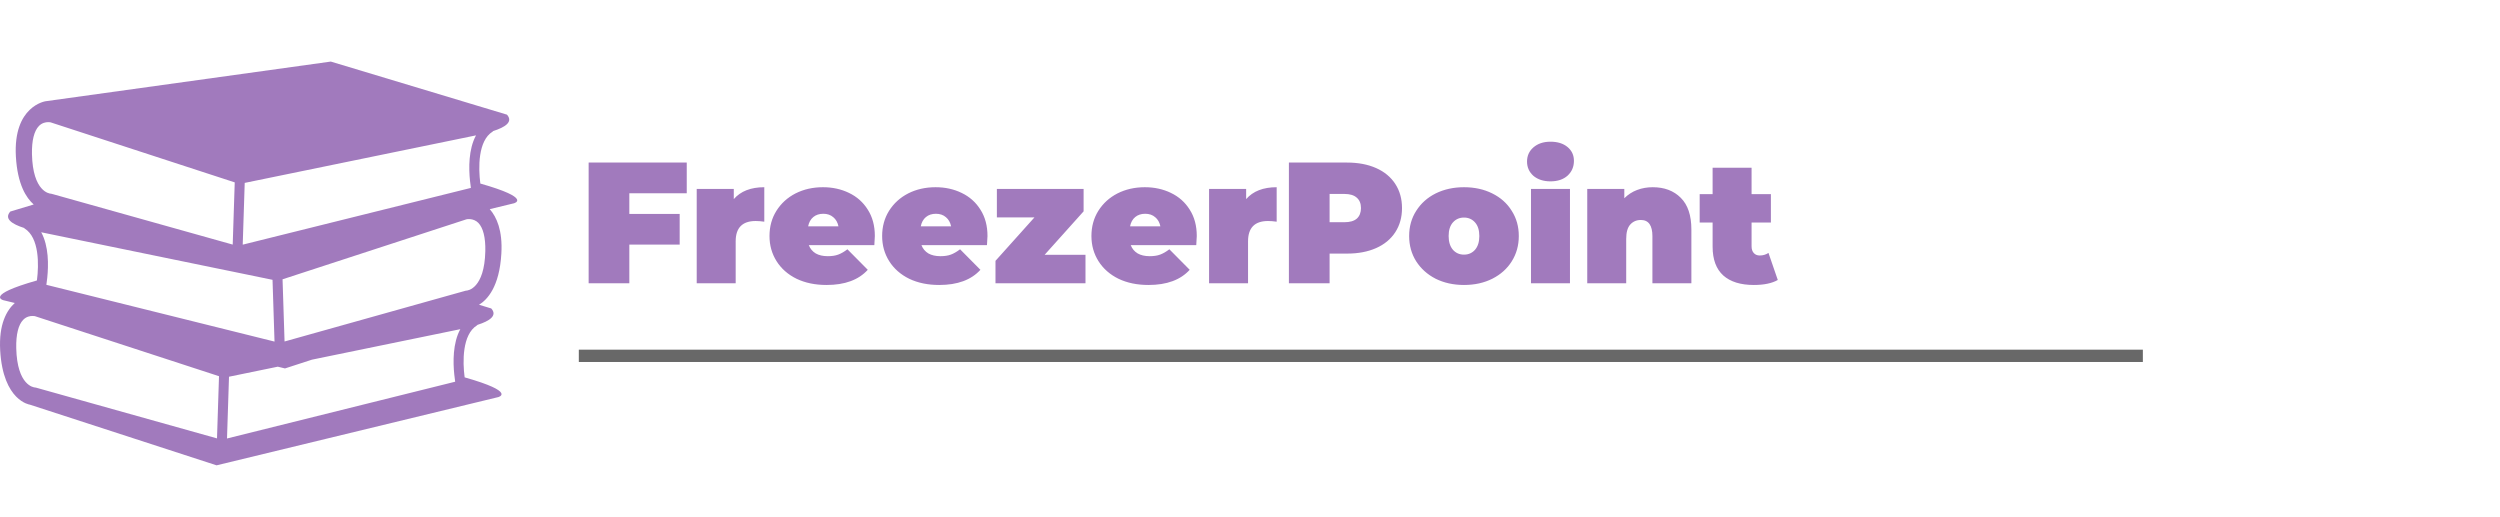 <svg width="203" height="42" viewBox="0 0 203 42" fill="none" xmlns="http://www.w3.org/2000/svg">
<path d="M51.102 15.692V17.372H55.19V19.864H51.102V23H47.798V13.2H55.764V15.692H51.102ZM59.583 16.168C60.143 15.524 60.969 15.202 62.061 15.202V18.002C61.809 17.965 61.576 17.946 61.361 17.946C60.278 17.946 59.737 18.497 59.737 19.598V23H56.573V15.342H59.583V16.168ZM71.037 19.164C71.037 19.211 71.023 19.458 70.996 19.906H65.675C65.787 20.195 65.974 20.419 66.236 20.578C66.497 20.727 66.823 20.802 67.216 20.802C67.552 20.802 67.832 20.76 68.055 20.676C68.289 20.592 68.541 20.447 68.811 20.242L70.463 21.908C69.717 22.729 68.602 23.14 67.118 23.14C66.194 23.14 65.382 22.972 64.681 22.636C63.981 22.291 63.44 21.815 63.057 21.208C62.675 20.601 62.483 19.92 62.483 19.164C62.483 18.399 62.67 17.717 63.044 17.12C63.426 16.513 63.944 16.042 64.597 15.706C65.26 15.37 66.002 15.202 66.823 15.202C67.598 15.202 68.303 15.356 68.938 15.664C69.582 15.972 70.09 16.425 70.463 17.022C70.846 17.619 71.037 18.333 71.037 19.164ZM66.852 17.358C66.525 17.358 66.254 17.447 66.04 17.624C65.825 17.801 65.685 18.053 65.62 18.38H68.084C68.018 18.063 67.878 17.815 67.663 17.638C67.449 17.451 67.178 17.358 66.852 17.358ZM80.184 19.164C80.184 19.211 80.17 19.458 80.142 19.906H74.822C74.934 20.195 75.121 20.419 75.382 20.578C75.643 20.727 75.97 20.802 76.362 20.802C76.698 20.802 76.978 20.76 77.202 20.676C77.435 20.592 77.687 20.447 77.958 20.242L79.61 21.908C78.863 22.729 77.748 23.14 76.264 23.14C75.34 23.14 74.528 22.972 73.828 22.636C73.128 22.291 72.587 21.815 72.204 21.208C71.821 20.601 71.63 19.92 71.63 19.164C71.63 18.399 71.817 17.717 72.19 17.12C72.573 16.513 73.091 16.042 73.744 15.706C74.407 15.37 75.149 15.202 75.97 15.202C76.745 15.202 77.449 15.356 78.084 15.664C78.728 15.972 79.237 16.425 79.61 17.022C79.993 17.619 80.184 18.333 80.184 19.164ZM75.998 17.358C75.671 17.358 75.401 17.447 75.186 17.624C74.971 17.801 74.831 18.053 74.766 18.38H77.23C77.165 18.063 77.025 17.815 76.81 17.638C76.595 17.451 76.325 17.358 75.998 17.358ZM88.142 20.69V23H80.834V21.18L83.998 17.652H80.946V15.342H87.988V17.162L84.824 20.69H88.142ZM97.178 19.164C97.178 19.211 97.164 19.458 97.136 19.906H91.816C91.928 20.195 92.115 20.419 92.376 20.578C92.637 20.727 92.964 20.802 93.356 20.802C93.692 20.802 93.972 20.76 94.196 20.676C94.429 20.592 94.681 20.447 94.952 20.242L96.604 21.908C95.857 22.729 94.742 23.14 93.258 23.14C92.334 23.14 91.522 22.972 90.822 22.636C90.122 22.291 89.581 21.815 89.198 21.208C88.815 20.601 88.624 19.92 88.624 19.164C88.624 18.399 88.811 17.717 89.184 17.12C89.567 16.513 90.085 16.042 90.738 15.706C91.401 15.37 92.143 15.202 92.964 15.202C93.739 15.202 94.443 15.356 95.078 15.664C95.722 15.972 96.231 16.425 96.604 17.022C96.987 17.619 97.178 18.333 97.178 19.164ZM92.992 17.358C92.665 17.358 92.395 17.447 92.18 17.624C91.965 17.801 91.825 18.053 91.76 18.38H94.224C94.159 18.063 94.019 17.815 93.804 17.638C93.589 17.451 93.319 17.358 92.992 17.358ZM101.187 16.168C101.747 15.524 102.573 15.202 103.665 15.202V18.002C103.413 17.965 103.179 17.946 102.965 17.946C101.882 17.946 101.341 18.497 101.341 19.598V23H98.177V15.342H101.187V16.168ZM109.377 13.2C110.283 13.2 111.071 13.349 111.743 13.648C112.415 13.947 112.933 14.376 113.297 14.936C113.661 15.496 113.843 16.149 113.843 16.896C113.843 17.643 113.661 18.296 113.297 18.856C112.933 19.416 112.415 19.845 111.743 20.144C111.071 20.443 110.283 20.592 109.377 20.592H107.963V23H104.659V13.2H109.377ZM109.167 18.044C109.615 18.044 109.951 17.946 110.175 17.75C110.399 17.545 110.511 17.26 110.511 16.896C110.511 16.532 110.399 16.252 110.175 16.056C109.951 15.851 109.615 15.748 109.167 15.748H107.963V18.044H109.167ZM118.875 23.14C118.026 23.14 117.26 22.972 116.579 22.636C115.907 22.291 115.38 21.819 114.997 21.222C114.614 20.615 114.423 19.929 114.423 19.164C114.423 18.399 114.614 17.717 114.997 17.12C115.38 16.513 115.907 16.042 116.579 15.706C117.26 15.37 118.026 15.202 118.875 15.202C119.734 15.202 120.499 15.37 121.171 15.706C121.852 16.042 122.38 16.513 122.753 17.12C123.136 17.717 123.327 18.399 123.327 19.164C123.327 19.929 123.136 20.615 122.753 21.222C122.38 21.819 121.852 22.291 121.171 22.636C120.499 22.972 119.734 23.14 118.875 23.14ZM118.875 20.676C119.239 20.676 119.538 20.545 119.771 20.284C120.004 20.013 120.121 19.64 120.121 19.164C120.121 18.688 120.004 18.319 119.771 18.058C119.538 17.797 119.239 17.666 118.875 17.666C118.511 17.666 118.212 17.797 117.979 18.058C117.746 18.319 117.629 18.688 117.629 19.164C117.629 19.64 117.746 20.013 117.979 20.284C118.212 20.545 118.511 20.676 118.875 20.676ZM124.317 15.342H127.481V23H124.317V15.342ZM125.899 14.726C125.33 14.726 124.868 14.577 124.513 14.278C124.168 13.97 123.995 13.583 123.995 13.116C123.995 12.649 124.168 12.267 124.513 11.968C124.868 11.66 125.33 11.506 125.899 11.506C126.478 11.506 126.94 11.651 127.285 11.94C127.631 12.229 127.803 12.603 127.803 13.06C127.803 13.545 127.631 13.947 127.285 14.264C126.94 14.572 126.478 14.726 125.899 14.726ZM134.204 15.202C135.146 15.202 135.902 15.487 136.472 16.056C137.05 16.625 137.34 17.484 137.34 18.632V23H134.176V19.178C134.176 18.301 133.863 17.862 133.238 17.862C132.883 17.862 132.594 17.988 132.37 18.24C132.155 18.483 132.048 18.87 132.048 19.402V23H128.884V15.342H131.894V16.098C132.192 15.799 132.538 15.575 132.93 15.426C133.322 15.277 133.746 15.202 134.204 15.202ZM144.356 22.734C143.88 23.005 143.231 23.14 142.41 23.14C141.336 23.14 140.51 22.883 139.932 22.37C139.353 21.847 139.064 21.068 139.064 20.032V18.072H138.014V15.762H139.064V13.62H142.228V15.762H143.796V18.072H142.228V20.004C142.228 20.237 142.288 20.419 142.41 20.55C142.531 20.681 142.69 20.746 142.886 20.746C143.156 20.746 143.394 20.676 143.6 20.536L144.356 22.734Z" fill="#7A42A1" fill-opacity="0.7"/>
<line x1="47" y1="28.893" x2="174" y2="28.893" stroke="black" stroke-opacity="0.59"/>
<g clip-path="url(#clip0)">
<path d="M39.004 14.904C38.834 13.627 38.81 11.428 39.996 10.69C40.017 10.677 40.033 10.657 40.051 10.64C41.021 10.33 41.692 9.895 41.165 9.309L26.863 5L3.705 8.22C3.705 8.22 1.053 8.599 1.29 12.719C1.419 14.961 2.122 16.062 2.737 16.604L0.837 17.177C0.309 17.763 0.98 18.198 1.95 18.508C1.968 18.525 1.984 18.544 2.005 18.558C3.191 19.297 3.168 21.496 2.997 22.773C-1.26 23.982 0.268 24.376 0.268 24.376L1.202 24.602C0.545 25.195 -0.107 26.321 0.015 28.456C0.252 32.575 2.43 32.859 2.43 32.859L17.585 37.785L40.459 32.245C40.459 32.245 41.987 31.85 37.729 30.641C37.557 29.366 37.534 27.168 38.721 26.427C38.743 26.414 38.759 26.394 38.777 26.377C39.746 26.067 40.417 25.632 39.89 25.047L38.896 24.746C39.559 24.346 40.555 23.302 40.711 20.587C40.819 18.72 40.331 17.627 39.768 16.983L41.733 16.507C41.733 16.508 43.262 16.113 39.004 14.904ZM19.871 14.851L23.718 14.061L36.717 11.39L38.653 10.991C38.035 12.124 38.06 13.674 38.163 14.67C38.185 14.896 38.211 15.101 38.236 15.258L36.117 15.785L19.709 19.866L19.871 14.851ZM3.348 18.86L5.284 19.259L17.768 21.825L18.859 22.048L22.129 22.721L22.291 27.736L5.428 23.54L3.765 23.127C3.79 22.97 3.816 22.765 3.839 22.539C3.941 21.543 3.967 19.993 3.348 18.86ZM2.596 12.521C2.572 11.425 2.768 10.632 3.162 10.229C3.413 9.972 3.71 9.918 3.913 9.918C4.021 9.918 4.098 9.933 4.103 9.933L14.081 13.186L19.06 14.809L18.896 19.86L4.93 15.944L4.193 15.738C4.166 15.73 4.13 15.725 4.101 15.723C4.044 15.719 2.663 15.592 2.596 12.521ZM17.621 35.597L2.918 31.475C2.891 31.467 2.855 31.462 2.826 31.461C2.768 31.457 1.386 31.33 1.319 28.259C1.296 27.162 1.492 26.37 1.886 25.967C2.138 25.709 2.434 25.656 2.637 25.656C2.745 25.656 2.822 25.67 2.828 25.67C2.828 25.67 2.828 25.67 2.828 25.67L17.783 30.547L17.621 35.597ZM36.887 30.407C36.91 30.633 36.936 30.839 36.961 30.995L18.433 35.605L18.595 30.59L22.556 29.775L23.141 29.917L25.334 29.204L35.44 27.127L37.378 26.729C36.758 27.861 36.784 29.412 36.887 30.407ZM37.907 23.592C37.873 23.593 37.84 23.597 37.808 23.607L36.411 23.998L23.106 27.729L22.943 22.679L27.308 21.255L37.878 17.808C37.879 17.808 38.434 17.684 38.841 18.098C39.235 18.501 39.431 19.294 39.408 20.39C39.339 23.46 37.957 23.588 37.907 23.592Z" fill="#7A42A1" fill-opacity="0.7"/>
</g>
<defs>
<clipPath id="clip0">
<rect width="42" height="42" fill="white"/>
</clipPath>
</defs>
</svg>
